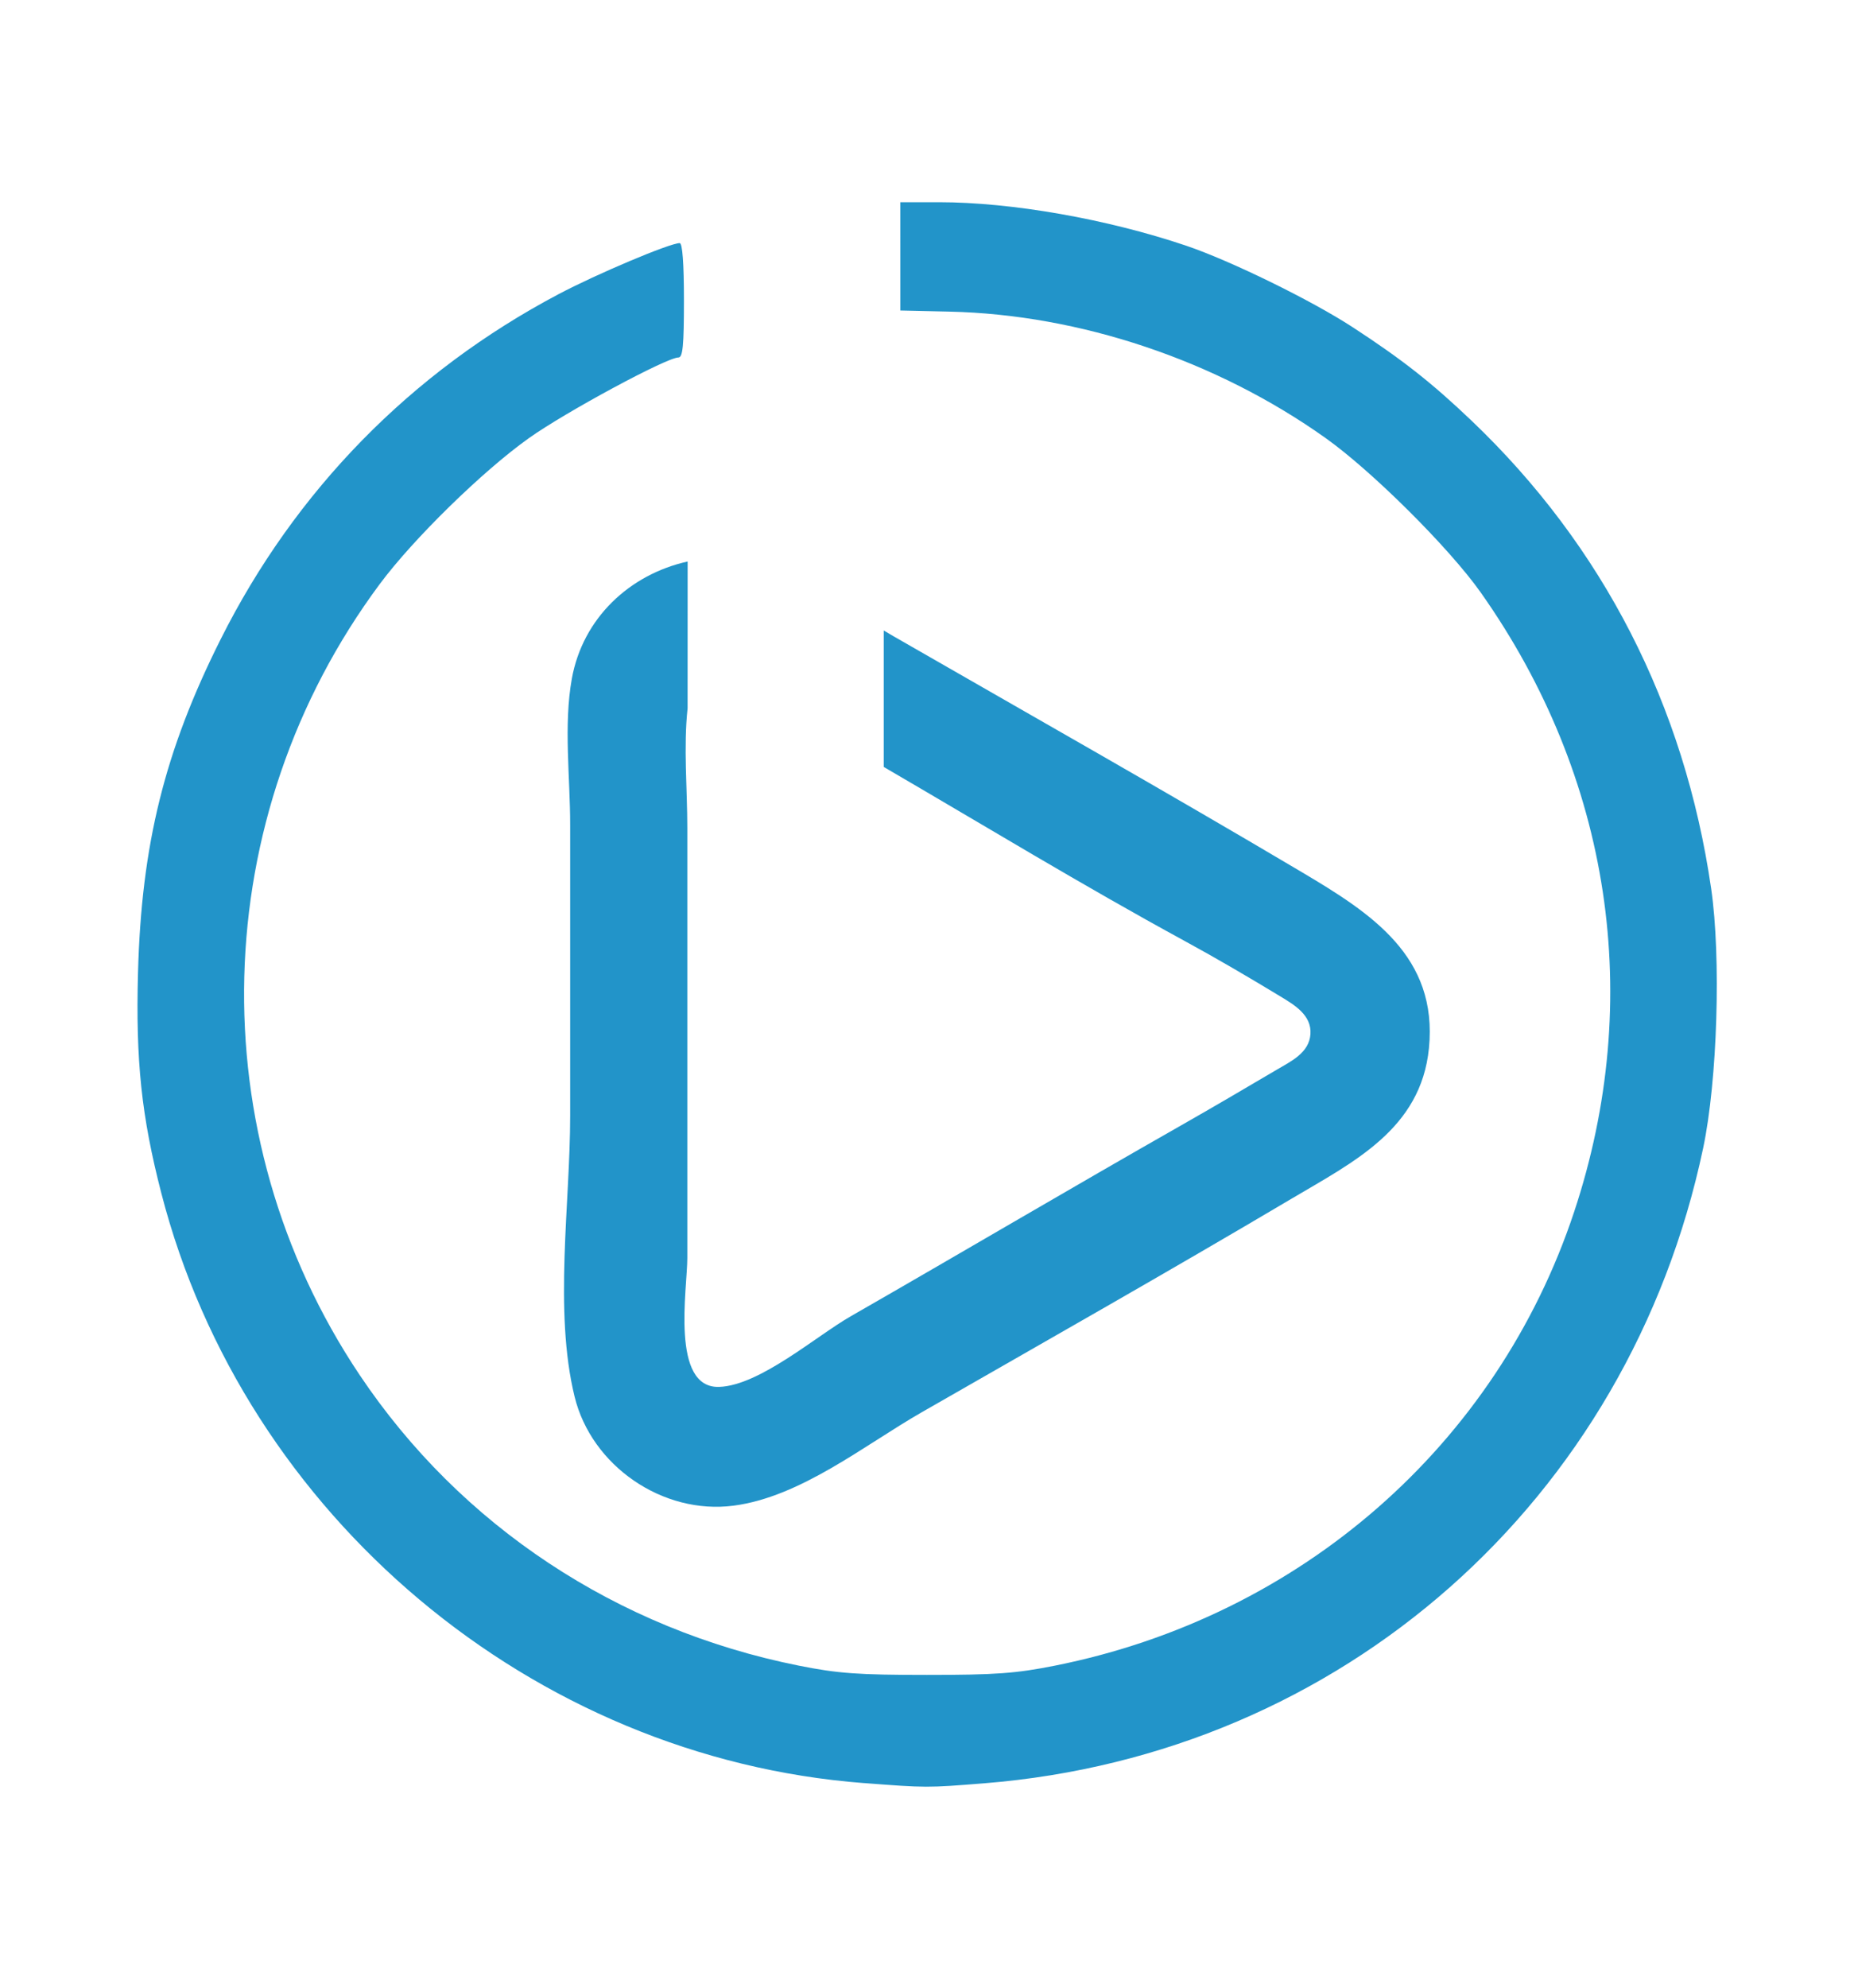 <?xml version="1.0" encoding="UTF-8" standalone="no"?>
<svg
   xml:space="preserve"
   width="70"
   height="75"
   version="1.1"
   id="svg18"
   sodipodi:docname="rs-logo.svg"
   inkscape:version="1.3 (0e150ed6c4, 2023-07-21)"
   xmlns:inkscape="http://www.inkscape.org/namespaces/inkscape"
   xmlns:sodipodi="http://sodipodi.sourceforge.net/DTD/sodipodi-0.dtd"
   xmlns="http://www.w3.org/2000/svg"
   xmlns:svg="http://www.w3.org/2000/svg"><defs
     id="defs22" /><sodipodi:namedview
     id="namedview20"
     pagecolor="#ffffff"
     bordercolor="#666666"
     borderopacity="1.0"
     inkscape:showpageshadow="2"
     inkscape:pageopacity="0.0"
     inkscape:pagecheckerboard="0"
     inkscape:deskcolor="#d1d1d1"
     showgrid="false"
     inkscape:zoom="6.4865262"
     inkscape:cx="42.395574"
     inkscape:cy="33.068548"
     inkscape:window-width="1444"
     inkscape:window-height="870"
     inkscape:window-x="50"
     inkscape:window-y="30"
     inkscape:window-maximized="1"
     inkscape:current-layer="svg18" /><path
     id="path4578"
     style="fill:#2193c8;fill-opacity:0.992;stroke:none;stroke-width:0.182"
     d="m 85.309,135.705 c -2.988,0.665 -5.384,2.913 -5.941,6.012 -0.426,2.367 -0.085,5.066 -0.085,7.469 v 14.938 c 0,4.513 -0.845,10.002 0.226,14.391 0.866,3.552 4.518,6.068 8.154,5.595 3.449,-0.449 6.7,-3.095 9.655,-4.789 6.323,-3.625 12.675,-7.219 18.946,-10.934 3.194,-1.893 6.659,-3.577 7.073,-7.724 0.471,-4.712 -2.959,-6.922 -6.527,-9.036 -6.935,-4.11 -13.96,-8.079 -20.95,-12.096 -0.162,-0.093 -0.327,-0.191 -0.491,-0.29 v 6.996 c 5.132,2.987 10.216,6.081 15.429,8.918 1.661,0.904 3.301,1.867 4.919,2.847 0.72,0.436 1.608,0.958 1.542,1.931 -0.065,0.964 -0.997,1.395 -1.725,1.824 -1.634,0.963 -3.27,1.924 -4.919,2.862 -5.668,3.224 -11.285,6.54 -16.942,9.783 -1.777,1.019 -4.666,3.544 -6.74,3.618 -2.516,0.09 -1.64,-5.041 -1.64,-6.609 v -22.043 c 0,-2.009 -0.201,-4.138 0.014,-6.136 z"
     transform="matrix(0.736,0,0,0.736,-36.825,-78.692)" /><path
     style="fill:#2193c8;fill-opacity:0.992;fill-rule:evenodd;stroke-width:0.096;stroke-linecap:round"
     d="M 32.616,67.28 C 20.101,66.322 9.231,57.2 6.091,45.022 5.34,42.111 5.12,40.03 5.211,36.691 5.341,31.868 6.218,28.334 8.328,24.127 11.146,18.509 15.519,14.044 21.081,11.104 c 1.463,-0.773 4.21,-1.931 4.582,-1.931 0.103,0 0.16,0.77 0.16,2.158 0,1.709 -0.043,2.158 -0.208,2.158 -0.444,0 -4.259,2.056 -5.649,3.045 -1.739,1.236 -4.36,3.799 -5.622,5.496 -6.545,8.798 -6.853,20.759 -0.768,29.847 3.809,5.688 9.717,9.598 16.575,10.97 1.483,0.297 2.25,0.352 4.845,0.352 2.595,0 3.362,-0.056 4.845,-0.352 C 49.109,60.993 56.515,54.521 59.434,45.725 62.095,37.709 60.83,29.327 55.907,22.356 54.719,20.675 51.799,17.77 50.041,16.523 45.919,13.596 40.775,11.87 35.848,11.758 l -1.854,-0.042 -4.34e-4,-2.043 -4.35e-4,-2.043 h 1.457 c 2.743,0 6.346,0.633 9.327,1.638 1.672,0.564 4.734,2.061 6.296,3.079 1.872,1.22 2.985,2.095 4.489,3.528 4.963,4.732 8.04,10.738 9.045,17.654 0.379,2.607 0.236,7.243 -0.302,9.79 -2.813,13.317 -13.647,22.886 -27.135,23.968 -2.161,0.173 -2.192,0.173 -4.554,-0.008 z"
     id="path1086" /></svg>
